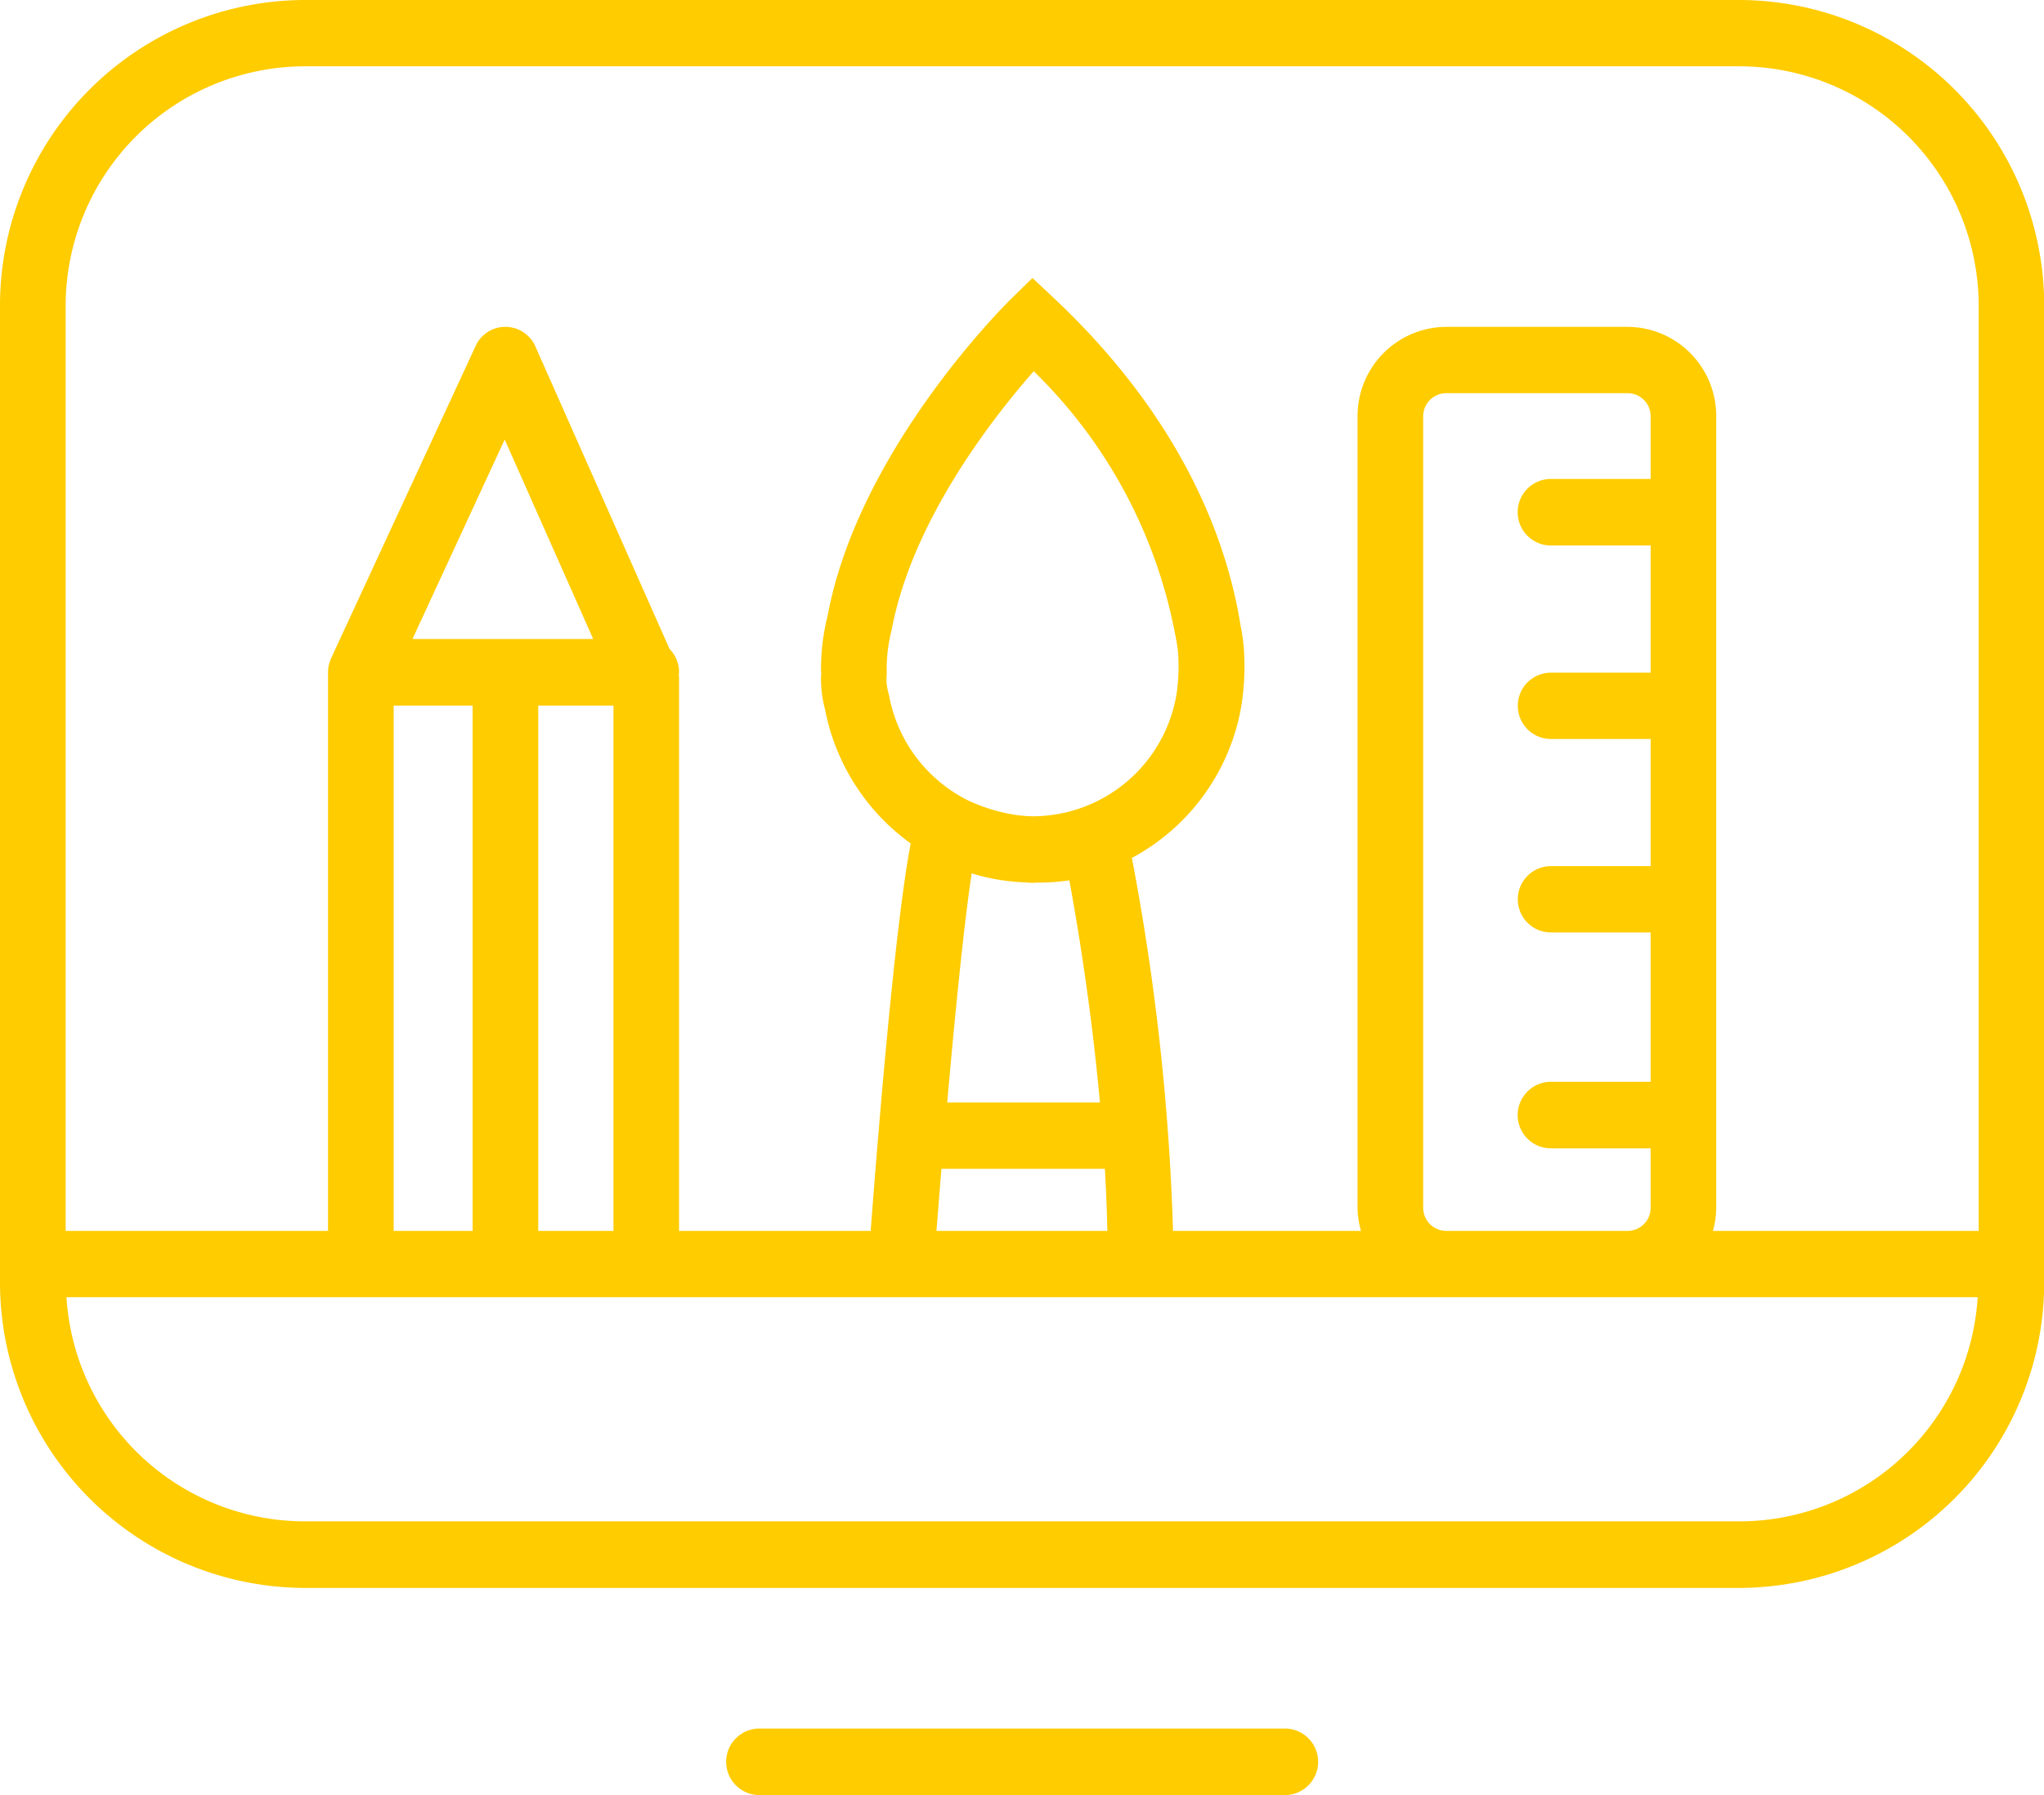 <svg xmlns="http://www.w3.org/2000/svg" height="72" viewBox="0 0 82 72" width="82"><path d="m1006.84 4642h-57.667a12.262 12.262 0 0 0 -12.173 12.32v39.05a12.262 12.262 0 0 0 12.171 12.32h57.667a12.262 12.262 0 0 0 12.17-12.32v-39.05a12.262 12.262 0 0 0 -12.168-12.32zm-57.667 2.66h57.667a9.616 9.616 0 0 1 9.54 9.66v37.05h-10.66a3.6 3.6 0 0 0 .13-.93v-31.74a3.572 3.572 0 0 0 -3.55-3.59h-7.287a3.574 3.574 0 0 0 -3.551 3.59v31.74a3.6 3.6 0 0 0 .136.93h-7.539a94.977 94.977 0 0 0 -1.651-14.96 8.54 8.54 0 0 0 4.395-6.12 10.1 10.1 0 0 0 .115-1.93 7.143 7.143 0 0 0 -.15-1.27c-.516-3.25-2.224-8.16-7.432-13.08l-.916-.86-.9.88c-.248.25-6.087 6.05-7.318 12.67a8.707 8.707 0 0 0 -.265 2.1 1.764 1.764 0 0 0 .01.2c-.006.07-.01.14-.01.21a4.765 4.765 0 0 0 .163 1.25 8.631 8.631 0 0 0 3.435 5.37c-.606 3.14-1.26 10.99-1.606 15.54h-7.687v-22.2c0-.03-.008-.07-.01-.1s.01-.07.01-.11a1.329 1.329 0 0 0 -.381-.93l-5.385-12.14a1.312 1.312 0 0 0 -1.19-.78h-.011a1.305 1.305 0 0 0 -1.191.76l-5.8 12.53a.035.035 0 0 0 -.006.02 1.093 1.093 0 0 0 -.068.2c-.006.02-.015.04-.02.06a1.4 1.4 0 0 0 -.03.28v22.41h-10.526v-37.05a9.615 9.615 0 0 1 9.539-9.66zm44.921 45.78v-31.74a.928.928 0 0 1 .919-.93h7.287a.926.926 0 0 1 .92.93v2.51h-4a1.335 1.335 0 0 0 0 2.67h4v5.1h-4a1.33 1.33 0 0 0 0 2.66h4v5.1h-4a1.33 1.33 0 0 0 0 2.66h4v5.99h-4a1.335 1.335 0 0 0 0 2.67h4v2.38a.926.926 0 0 1 -.92.93h-7.287a.928.928 0 0 1 -.919-.93zm-21.524-21.64a6.323 6.323 0 0 1 .2-1.53c.822-4.41 4.109-8.57 5.7-10.38a19.887 19.887 0 0 1 5.7 10.69 4.676 4.676 0 0 1 .106.84 7.867 7.867 0 0 1 -.073 1.4 5.86 5.86 0 0 1 -5.766 4.92h-.029a5.433 5.433 0 0 1 -.7-.06 7.086 7.086 0 0 1 -1.839-.56 5.9 5.9 0 0 1 -3.2-4.21l-.028-.12a2.054 2.054 0 0 1 -.078-.56c0-.06.009-.12.01-.24zm5.326 8.58a2.008 2.008 0 0 0 .245.01 2.942 2.942 0 0 0 .3.02c.042 0 .084-.01.126-.01a8.479 8.479 0 0 0 1.332-.09c.326 1.76.879 5.08 1.228 8.91h-6.127c.343-3.89.7-7.36.983-9.19a8.152 8.152 0 0 0 1.917.35zm-3.127 11.5h6.556q.072 1.23.1 2.49h-6.856q.097-1.245.2-2.49zm-16.176 2.49v-21.07h3.018v21.07zm-5.8 0v-21.07h3.167v21.07zm.754-23.74 3.7-8 3.55 8h-7.254zm53.293 35.39h-57.667a9.589 9.589 0 0 1 -9.506-8.99h76.673a9.582 9.582 0 0 1 -9.5 8.99zm-18.3 8.31h-21.073a1.335 1.335 0 0 0 0 2.67h21.078a1.335 1.335 0 0 0 0-2.67z" fill="#fc0" fill-rule="evenodd" transform="translate(-937 -4642)"/></svg>
